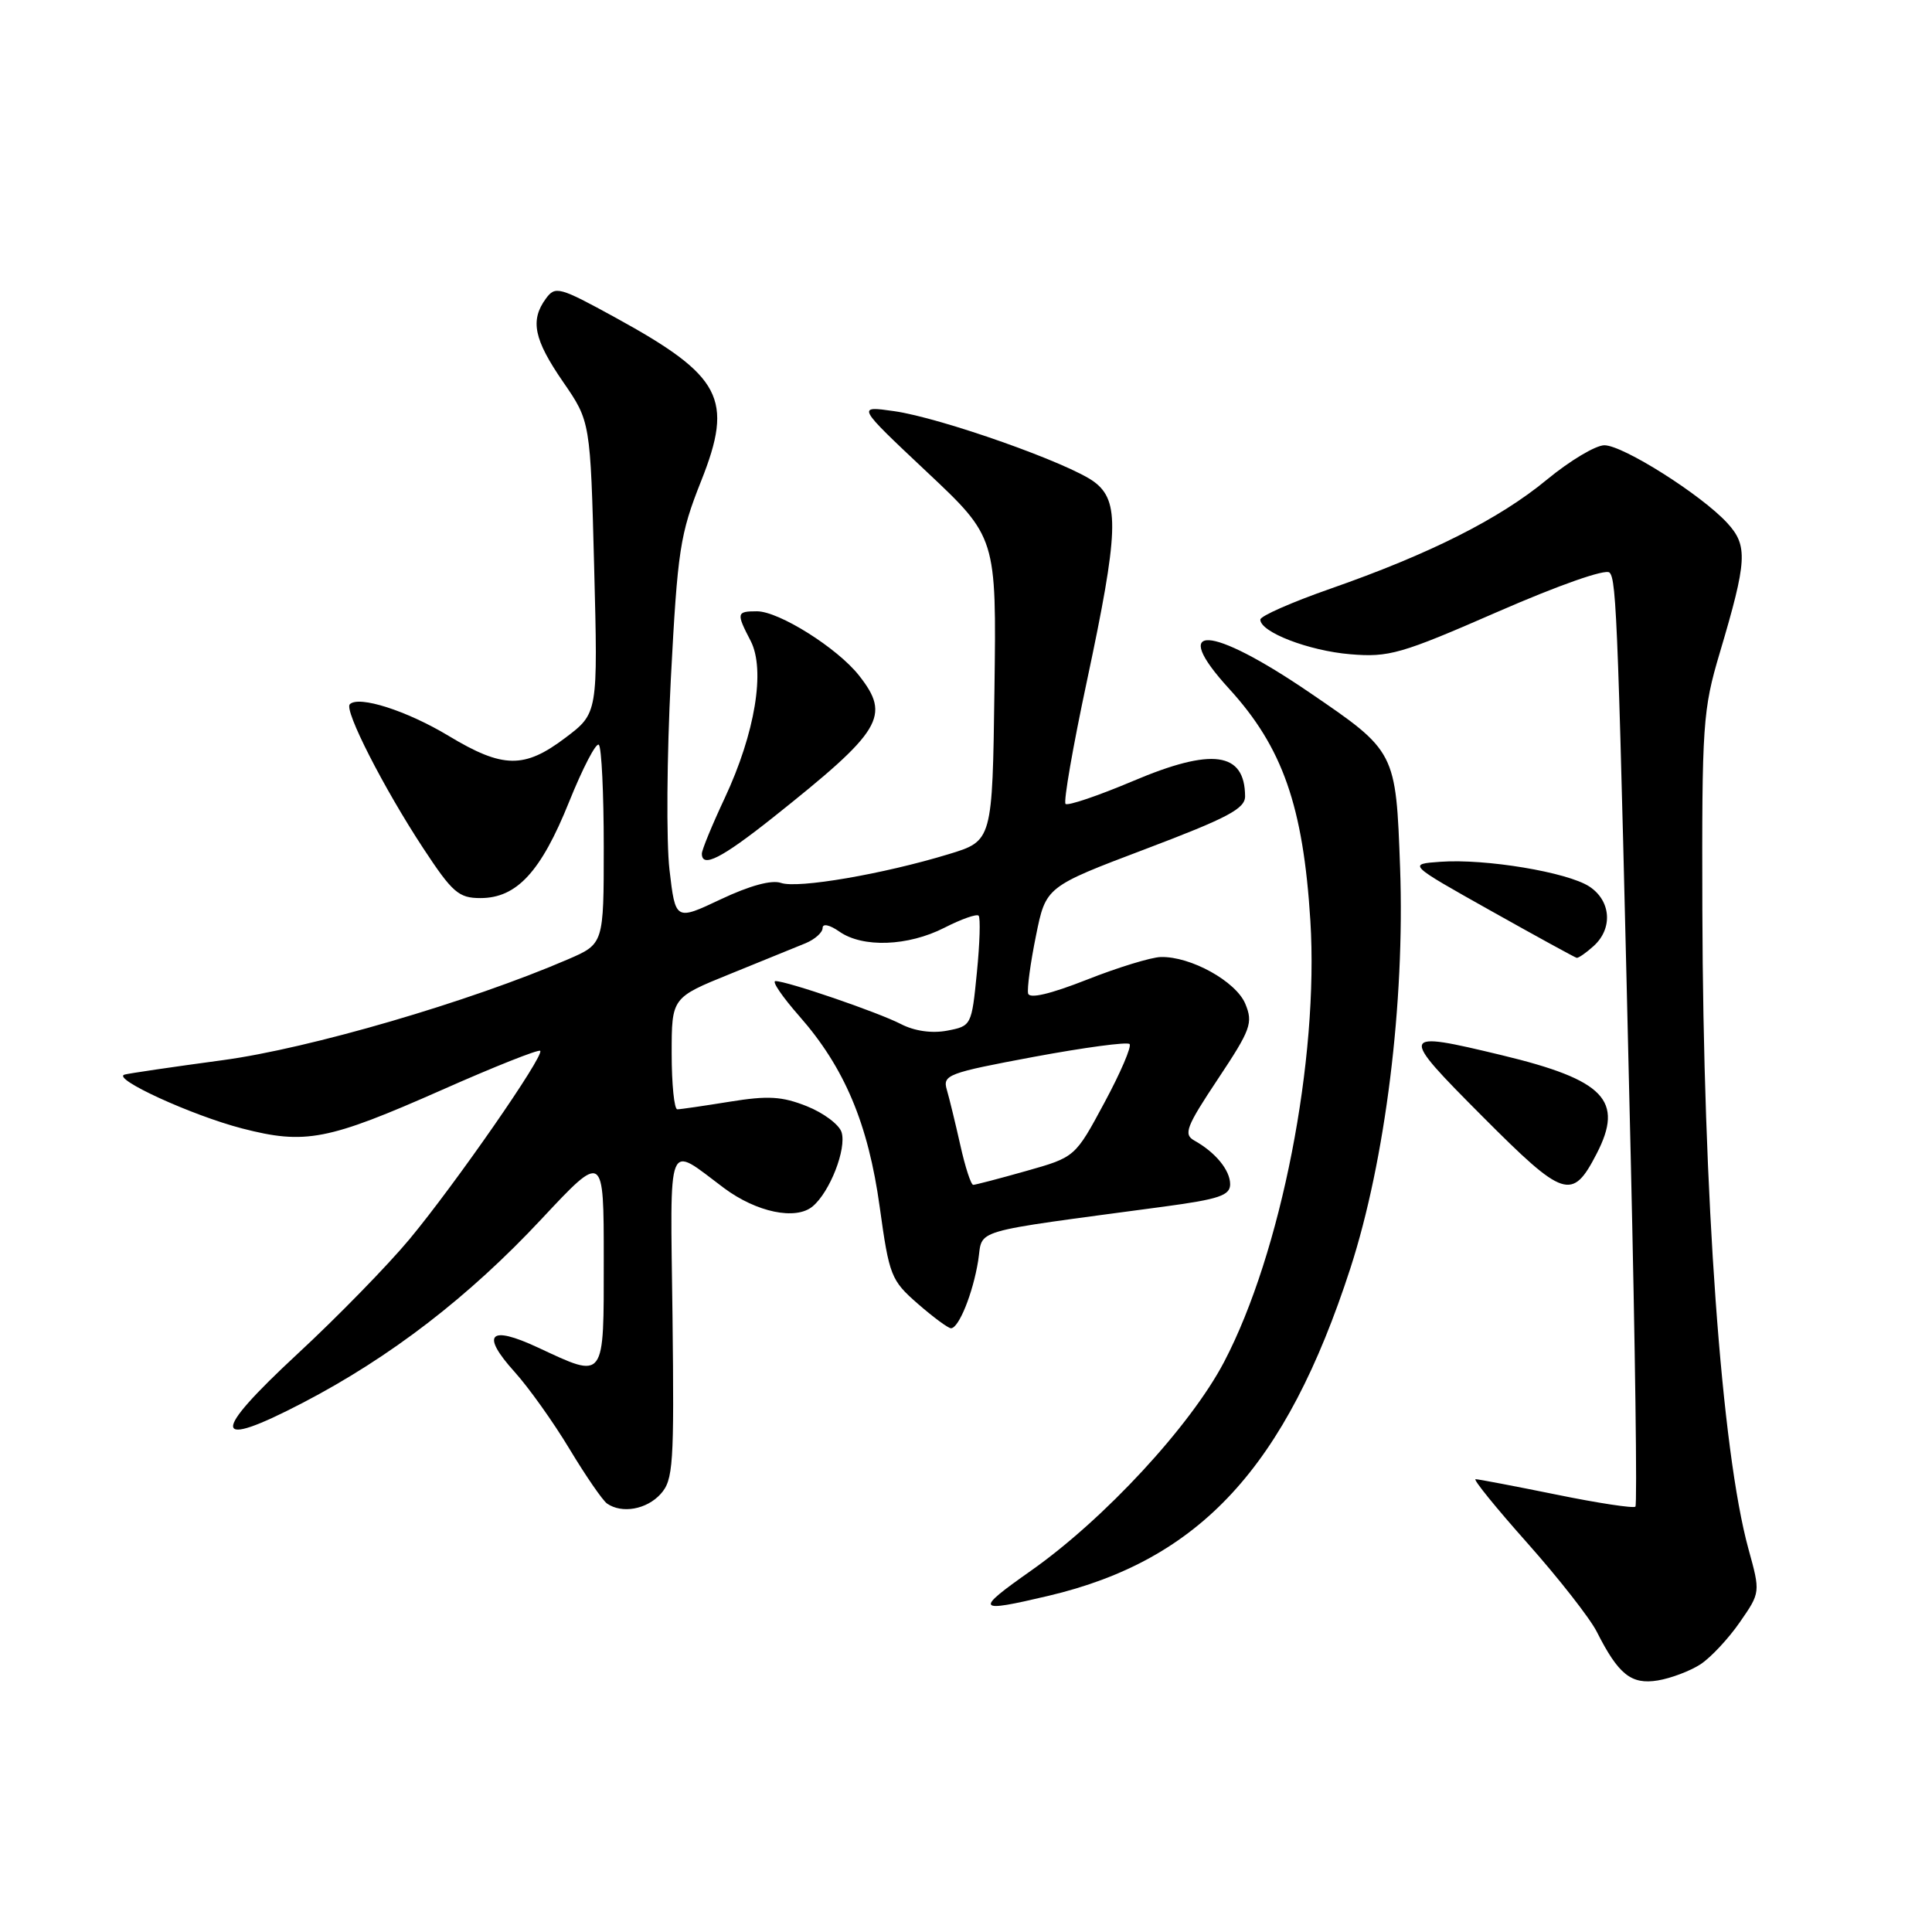 <?xml version="1.0" encoding="UTF-8" standalone="no"?>
<!DOCTYPE svg PUBLIC "-//W3C//DTD SVG 1.1//EN" "http://www.w3.org/Graphics/SVG/1.1/DTD/svg11.dtd" >
<svg xmlns="http://www.w3.org/2000/svg" xmlns:xlink="http://www.w3.org/1999/xlink" version="1.1" viewBox="0 0 256 256">
 <g >
 <path fill="currentColor"
d=" M 225.32 220.53 C 226.68 219.64 229.03 217.13 230.53 214.96 C 233.27 211.01 233.27 211.01 231.68 205.25 C 228.11 192.25 225.68 158.58 225.57 120.50 C 225.50 95.91 225.63 94.07 227.88 86.50 C 231.51 74.28 231.63 72.31 228.87 69.30 C 225.46 65.58 215.06 59.00 212.59 59.00 C 211.43 59.00 208.01 61.05 204.99 63.54 C 198.68 68.76 189.47 73.40 176.25 78.02 C 171.16 79.80 167.00 81.63 167.00 82.10 C 167.00 83.76 173.41 86.23 178.91 86.69 C 184.05 87.12 185.62 86.67 198.44 81.07 C 206.58 77.52 212.75 75.35 213.27 75.87 C 214.22 76.82 214.42 82.30 216.08 153.34 C 216.67 178.56 216.95 199.39 216.70 199.64 C 216.45 199.88 211.73 199.17 206.22 198.04 C 200.70 196.92 195.89 196.00 195.52 196.00 C 195.15 196.00 198.24 199.81 202.38 204.46 C 206.52 209.12 210.66 214.40 211.58 216.21 C 214.45 221.89 216.14 223.24 219.66 222.67 C 221.41 222.38 223.95 221.42 225.32 220.53 Z  M 138.91 211.46 C 159.01 206.72 170.38 194.39 178.93 168.06 C 183.57 153.74 186.16 132.89 185.52 115.00 C 184.96 99.55 184.97 99.57 173.50 91.75 C 160.26 82.73 154.83 82.48 162.87 91.27 C 169.95 99.02 172.68 106.81 173.63 122.00 C 174.77 140.36 169.75 166.05 162.20 180.46 C 157.76 188.93 146.33 201.29 136.59 208.14 C 129.08 213.43 129.29 213.73 138.91 211.46 Z  M 87.53 197.97 C 89.21 196.11 89.34 194.12 89.11 174.39 C 88.81 150.26 88.24 151.68 95.93 157.42 C 100.24 160.63 105.43 161.72 107.67 159.86 C 109.96 157.96 112.20 152.22 111.51 150.02 C 111.19 149.01 109.12 147.46 106.91 146.58 C 103.62 145.27 101.77 145.16 96.70 145.98 C 93.29 146.53 90.16 146.99 89.75 146.99 C 89.34 147.00 89.00 143.67 89.00 139.59 C 89.00 132.19 89.00 132.19 96.75 129.05 C 101.01 127.32 105.51 125.49 106.75 124.98 C 107.99 124.46 109.00 123.56 109.00 122.96 C 109.00 122.34 109.93 122.54 111.22 123.44 C 114.31 125.61 120.32 125.39 125.14 122.93 C 127.37 121.79 129.41 121.07 129.67 121.33 C 129.93 121.59 129.83 124.99 129.44 128.88 C 128.75 135.89 128.71 135.96 125.49 136.57 C 123.47 136.95 121.16 136.62 119.37 135.69 C 116.32 134.12 104.30 130.00 102.75 130.00 C 102.24 130.00 103.66 132.08 105.90 134.63 C 111.90 141.44 115.05 148.91 116.57 159.96 C 117.83 169.05 118.06 169.65 121.61 172.75 C 123.66 174.54 125.64 176.00 126.01 176.00 C 127.05 176.00 128.92 171.35 129.61 167.07 C 130.30 162.74 128.00 163.41 154.25 159.88 C 161.53 158.90 163.00 158.40 163.00 156.92 C 163.00 155.06 161.06 152.69 158.24 151.12 C 156.79 150.30 157.18 149.29 161.37 142.99 C 165.74 136.42 166.06 135.55 165.01 133.01 C 163.77 130.04 157.78 126.71 153.81 126.81 C 152.54 126.84 148.12 128.19 144.00 129.82 C 139.14 131.73 136.40 132.37 136.23 131.64 C 136.08 131.01 136.54 127.58 137.27 124.00 C 138.58 117.50 138.58 117.50 151.79 112.50 C 162.69 108.37 165.00 107.15 164.98 105.50 C 164.94 99.63 160.61 99.04 150.11 103.50 C 145.49 105.45 141.48 106.81 141.19 106.52 C 140.90 106.23 142.17 98.91 144.02 90.25 C 148.23 70.48 148.38 66.40 145.00 63.86 C 141.67 61.37 124.71 55.37 118.48 54.48 C 113.50 53.77 113.50 53.77 122.77 62.49 C 132.04 71.20 132.04 71.20 131.77 91.31 C 131.50 111.42 131.50 111.42 125.71 113.18 C 117.04 115.82 105.69 117.77 103.48 116.99 C 102.24 116.56 99.34 117.35 95.51 119.16 C 89.50 122.00 89.50 122.00 88.71 115.25 C 88.28 111.54 88.36 100.15 88.89 89.95 C 89.79 72.83 90.09 70.82 92.91 63.72 C 97.24 52.83 95.66 49.83 81.58 42.10 C 74.10 38.00 73.58 37.86 72.33 39.57 C 70.22 42.45 70.74 44.98 74.61 50.60 C 78.23 55.85 78.23 55.85 78.73 75.18 C 79.23 94.50 79.23 94.50 74.93 97.75 C 69.47 101.88 66.64 101.84 59.45 97.51 C 53.91 94.17 47.53 92.13 46.35 93.32 C 45.57 94.10 50.84 104.42 56.07 112.38 C 59.95 118.28 60.78 119.00 63.66 119.00 C 68.47 119.00 71.68 115.52 75.40 106.27 C 77.22 101.75 79.00 98.33 79.35 98.69 C 79.71 99.04 80.00 105.12 80.00 112.20 C 80.00 125.07 80.00 125.07 75.25 127.12 C 62.19 132.75 41.03 138.93 29.50 140.48 C 22.90 141.37 17.05 142.23 16.50 142.39 C 14.75 142.91 25.40 147.79 32.06 149.52 C 40.46 151.69 43.40 151.12 58.58 144.41 C 65.50 141.34 71.35 139.02 71.58 139.24 C 72.17 139.84 60.35 156.87 54.26 164.20 C 51.38 167.66 44.71 174.50 39.44 179.38 C 27.82 190.16 28.03 192.17 40.12 185.88 C 51.74 179.83 62.11 171.85 71.75 161.53 C 80.00 152.71 80.00 152.71 80.00 166.85 C 80.00 183.07 80.25 182.73 71.27 178.55 C 64.82 175.54 63.66 176.77 68.20 181.80 C 70.05 183.85 73.33 188.45 75.47 192.01 C 77.62 195.58 79.86 198.83 80.44 199.23 C 82.41 200.60 85.68 200.01 87.53 197.97 Z  M 211.55 152.90 C 215.22 145.81 212.62 143.10 199.00 139.82 C 185.36 136.54 185.29 136.75 196.44 147.94 C 207.25 158.79 208.32 159.14 211.55 152.90 Z  M 211.17 125.35 C 213.74 123.02 213.47 119.36 210.60 117.47 C 207.69 115.57 196.83 113.76 190.87 114.19 C 186.53 114.50 186.53 114.50 197.52 120.67 C 203.56 124.06 208.69 126.87 208.92 126.92 C 209.15 126.96 210.17 126.26 211.17 125.35 Z  M 102.39 108.35 C 116.91 96.80 118.07 94.90 113.82 89.50 C 110.96 85.87 103.22 81.00 100.30 81.00 C 97.59 81.00 97.54 81.22 99.47 84.93 C 101.44 88.76 100.06 97.14 96.03 105.75 C 94.36 109.31 93.00 112.62 93.00 113.11 C 93.00 115.06 95.60 113.74 102.39 108.35 Z  M 127.25 151.75 C 126.60 148.86 125.80 145.56 125.46 144.40 C 124.88 142.43 125.59 142.17 136.98 140.04 C 143.66 138.80 149.37 138.03 149.67 138.34 C 149.98 138.64 148.48 142.14 146.34 146.11 C 142.46 153.33 142.46 153.33 135.98 155.16 C 132.42 156.17 129.26 156.99 128.96 157.00 C 128.66 157.00 127.89 154.64 127.25 151.75 Z "/>
</g>
</svg>